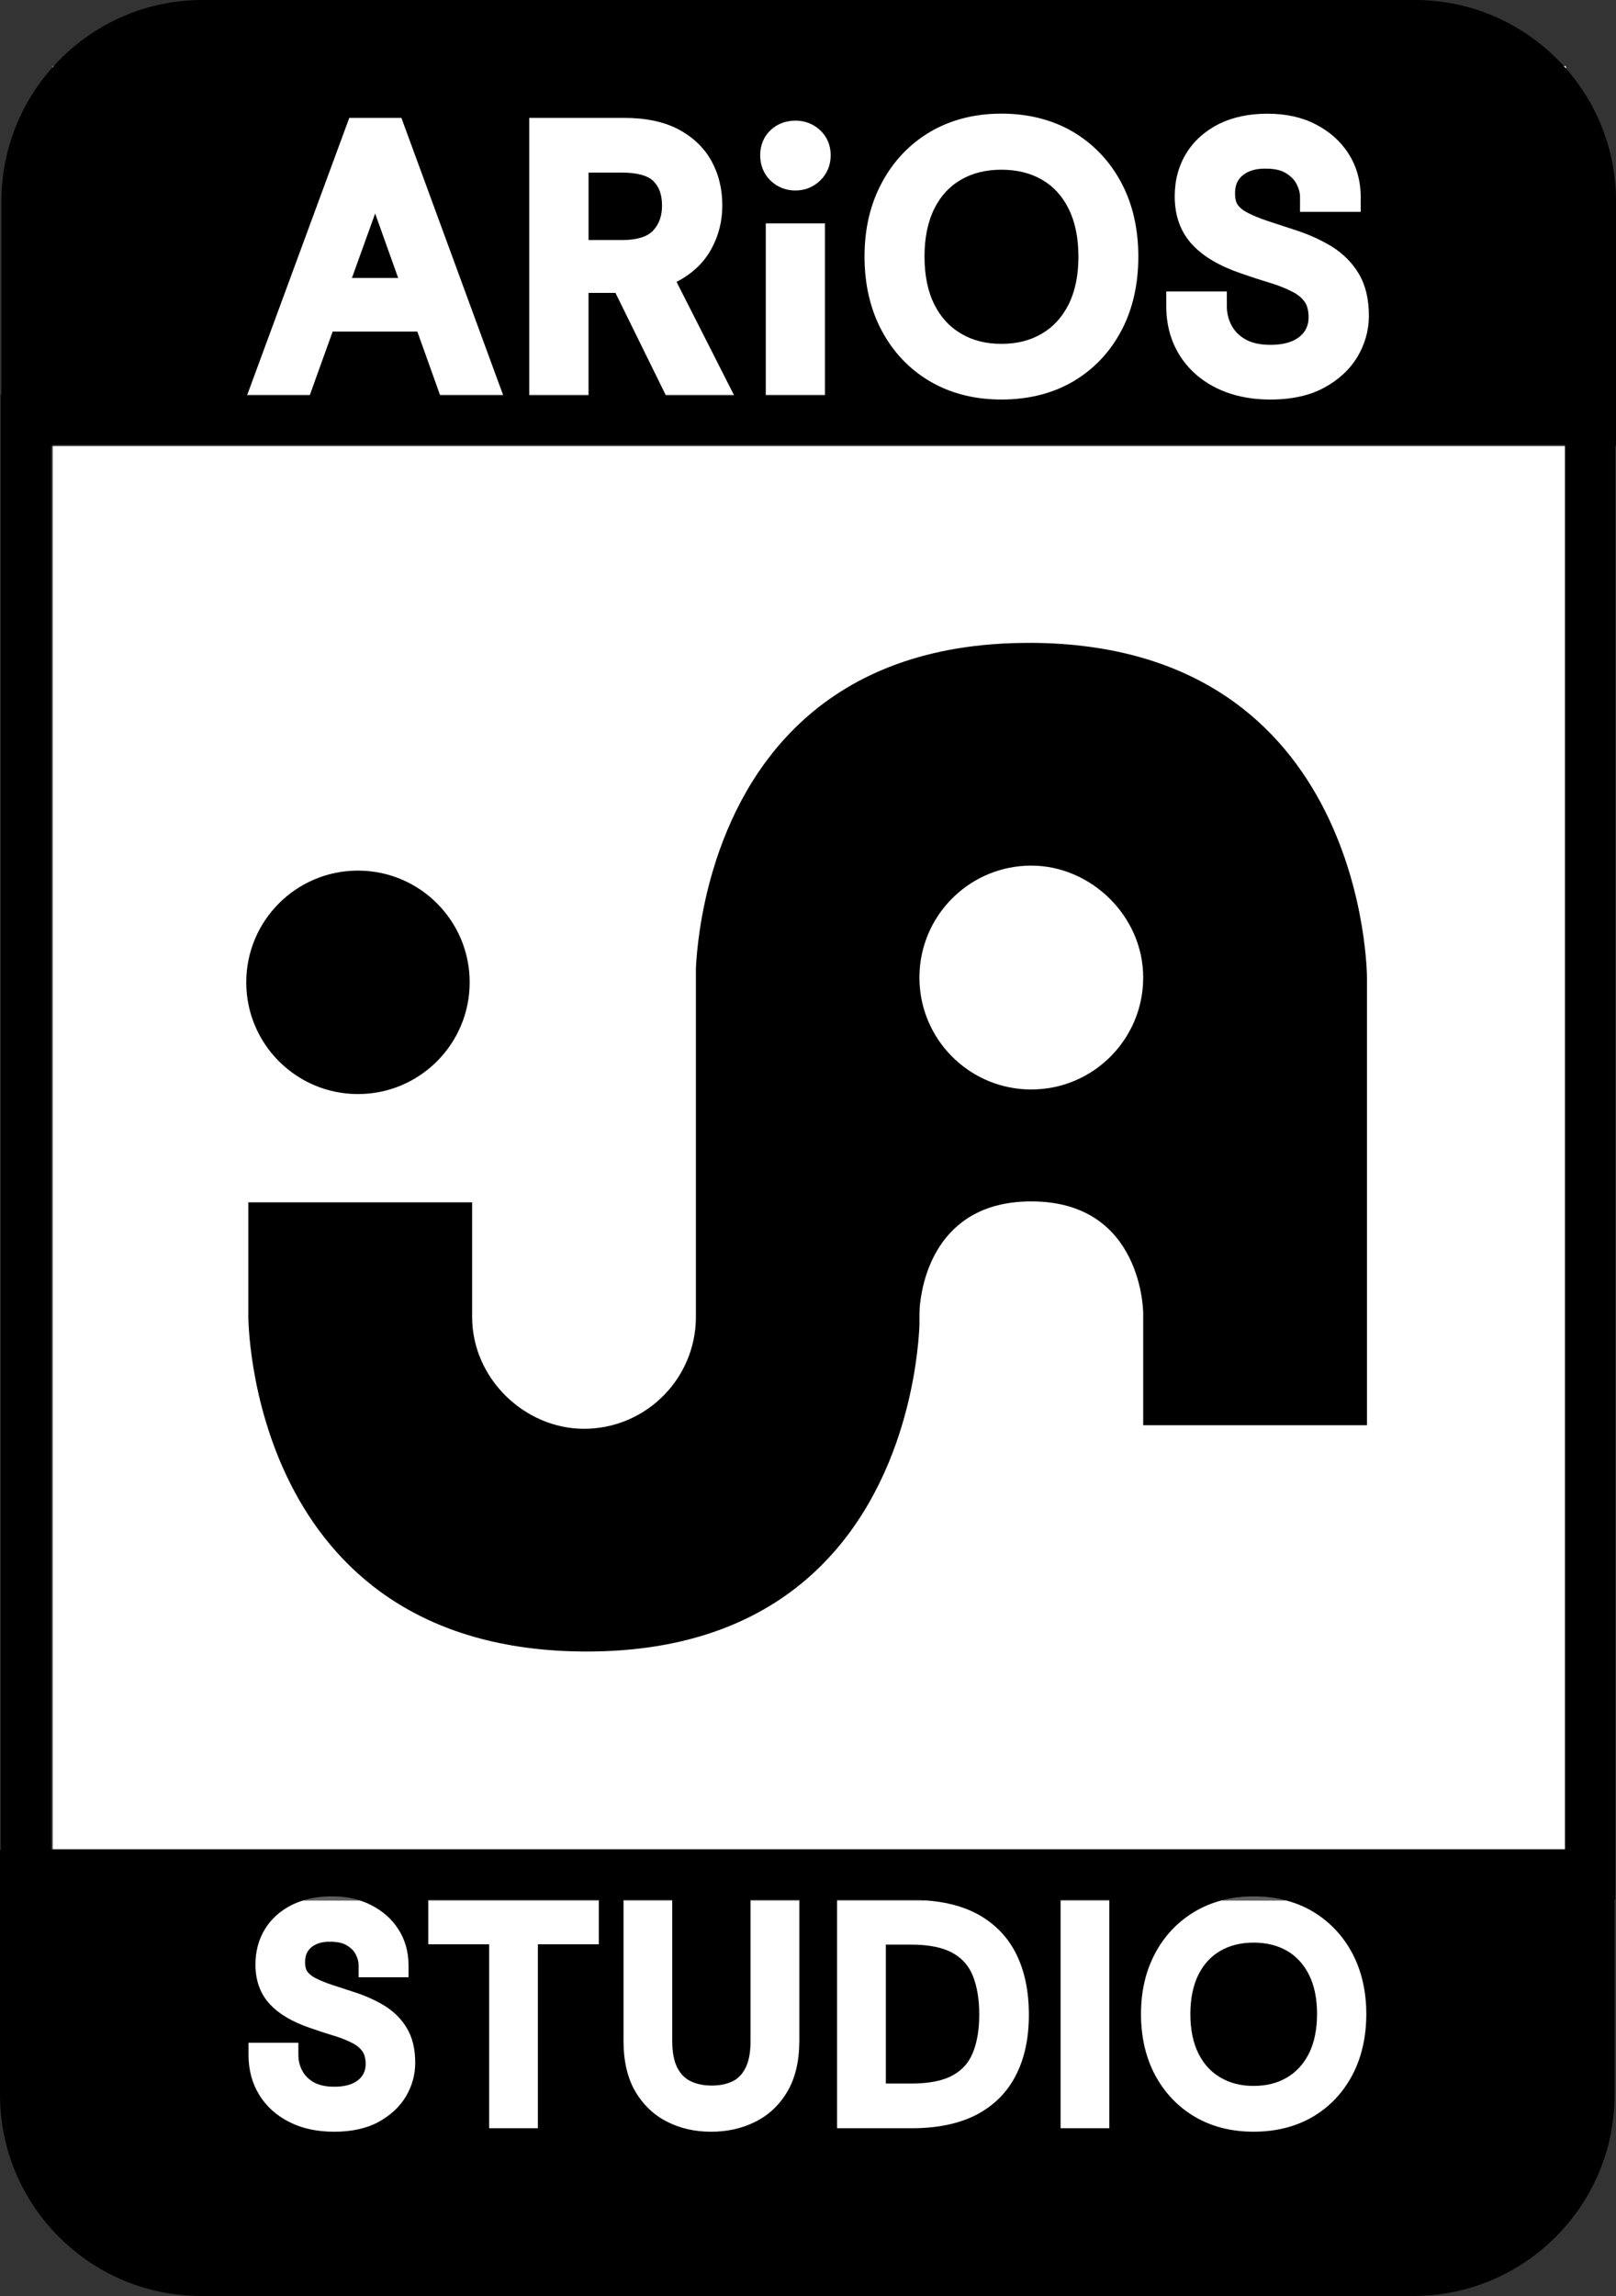 <?xml version="1.0" encoding="UTF-8"?>
<svg id="Calque_1" data-name="Calque 1" xmlns="http://www.w3.org/2000/svg" viewBox="0 0 760.35 1080">
  <rect x="0" y="0" width="760.35" height="1080" fill="#333333" stroke="none"/>
  <defs>
    <style>
      .cls-1 {
        fill: #606060;
      }

      .cls-2 {
        fill: #fff;
      }
    </style>
  </defs>
  <rect class="cls-2" x="24.79" y="31.09" width="712" height="1007"/>
  <g>
    <path d="M360.31,185.75v.19h27.85v-.19h-27.85ZM345.32,185.75h-32.12l.09.19h32.12l-.09-.19ZM249.02,185.75v.19h27.9v-.19h-27.9ZM236.69,185.75h-29.67l.07.19h29.67l-.07-.19ZM116.33,185.75l-.07.19h29.48l.07-.19h-29.48ZM156.08,892.06c-4.38,0-8.45.51-12.17,1.52h24.14c-3.67-1.02-7.69-1.52-11.98-1.52ZM589.86,892.06c-4.78,0-9.35.51-13.65,1.52h27.41c-4.33-1.01-8.93-1.52-13.76-1.52Z"/>
    <g>
      <polygon points="187.34 130.74 165.59 130.74 176.51 100.43 187.34 130.74"/>
      <path d="M311.49,96.68c0,4.99-1.39,8.84-4.3,11.89-2.77,2.87-7.68,4.35-14.58,4.35h-15.69v-31.74h15.55c7.17,0,12.36,1.39,14.99,4.03,2.73,2.73,4.03,6.48,4.03,11.48Z"/>
      <path d="M507.42,120.69c0,8.84-1.58,16.47-4.68,22.63-3.06,5.97-7.13,10.45-12.5,13.6-5.45,3.24-11.71,4.82-19.06,4.82s-13.55-1.58-19.02-4.82c-5.37-3.15-9.49-7.63-12.5-13.6-3.1-6.16-4.67-13.79-4.67-22.63s1.57-16.47,4.67-22.63c3.01-5.97,7.09-10.41,12.45-13.51,5.41-3.15,11.8-4.72,19.06-4.72s13.7,1.57,19.11,4.72c5.37,3.1,9.44,7.55,12.45,13.51,3.1,6.16,4.68,13.74,4.68,22.63Z"/>
      <path d="M24.04,209.44v.34h712.3v-.34H24.04Z"/>
      <path d="M665.73,0H95.3C43.13,0,.68,42.45.68,94.62v91.13h-.32v684.47h-.35v115.15c0,52.17,42.45,94.62,94.62,94.62h570.43c52.17,0,94.62-42.45,94.62-94.62v-91.81h.35V209.77h.33v-115.15c0-52.17-42.45-94.62-94.62-94.62ZM548.74,137.08h28.5v6.94c0,3.38.79,6.44,2.31,9.21,1.48,2.73,3.66,4.81,6.57,6.48,2.96,1.66,6.9,2.5,11.67,2.5,4.21,0,7.73-.65,10.5-1.89,2.54-1.2,4.35-2.69,5.6-4.58,1.2-1.85,1.81-3.94,1.81-6.39,0-3.19-.6-5.6-1.76-7.22-1.34-1.94-3.19-3.52-5.6-4.76-3.01-1.58-6.52-3.01-10.46-4.21-4.49-1.35-9.16-2.88-14.02-4.58-10.13-3.47-17.58-7.87-22.76-13.38-5.56-5.92-8.38-13.6-8.38-22.81,0-7.63,1.85-14.43,5.46-20.31,3.61-5.87,8.84-10.5,15.46-13.84,6.48-3.15,14.07-4.76,22.68-4.76s16.11,1.62,22.53,4.91c6.57,3.33,11.85,7.96,15.6,13.83,3.84,5.98,5.78,12.87,5.78,20.5v6.94h-28.55v-6.94c0-2.08-.56-4.12-1.66-6.2-1.06-2.04-2.73-3.71-5.04-5.1-2.27-1.39-5.37-2.08-9.16-2.08-3.29-.09-6.06.41-8.33,1.43-2.13.97-3.66,2.27-4.77,3.93-1.11,1.62-1.62,3.7-1.62,6.34,0,2.31.42,4.07,1.2,5.22.97,1.39,2.45,2.64,4.49,3.7,2.69,1.43,5.92,2.73,9.67,3.99,4.12,1.34,8.7,2.82,13.7,4.49,6.16,2.04,11.71,4.63,16.57,7.59,5.33,3.34,9.58,7.64,12.63,12.78,3.15,5.32,4.72,11.94,4.72,19.71,0,6.8-1.81,13.28-5.37,19.29-3.61,6.02-8.93,10.92-15.78,14.62-2.52,1.36-5.28,2.48-8.26,3.33-.41.12-.83.24-1.25.34-4.7,1.22-9.92,1.84-15.62,1.84s-10.82-.62-15.65-1.84c-.43-.1-.86-.22-1.28-.34-2.97-.83-5.79-1.89-8.44-3.19-7.49-3.7-13.37-8.93-17.49-15.6-4.11-6.62-6.2-14.35-6.2-22.95v-6.94ZM414.87,86.03c5.41-10.18,13.05-18.23,22.72-23.97,9.67-5.69,20.96-8.61,33.59-8.61s24.16,2.92,33.78,8.61c9.72,5.79,17.31,13.84,22.68,23.97,5.32,10.04,7.96,21.7,7.96,34.66s-2.64,24.8-7.96,34.8c-5.37,10.18-13.01,18.24-22.68,23.93-4.76,2.79-9.97,4.91-15.55,6.33-.46.11-.93.23-1.39.34-5.29,1.22-10.91,1.84-16.84,1.84s-11.42-.62-16.67-1.84c-.46-.11-.93-.22-1.39-.34-5.54-1.43-10.72-3.54-15.49-6.33-9.72-5.69-17.35-13.74-22.76-23.88-5.37-10.04-8.1-21.75-8.1-34.84s2.73-24.67,8.1-34.66ZM362.58,61.19c3.1-2.92,7.17-4.44,11.66-4.44s8.38,1.52,11.52,4.39c3.33,3.05,5.09,7.13,5.09,11.85s-1.71,8.79-4.95,11.94c-3.15,3.05-7.17,4.68-11.66,4.68s-8.7-1.66-11.8-4.77c-3.15-3.1-4.76-7.21-4.76-11.84s1.66-8.75,4.91-11.8ZM388.16,105.06v80.88h-27.85v-80.88h27.85ZM249.02,55.45h44.61c10.18,0,18.79,1.81,25.54,5.37,6.99,3.7,12.27,8.8,15.69,15.09,3.33,6.1,4.99,13.05,4.99,20.63s-1.71,14.26-5.09,20.46c-3.47,6.43-8.84,11.57-15.92,15.32-.19.09-.37.18-.51.27l26.98,53.17.09.19h-32.12l-.09-.19-23.6-47.98h-12.68v48.17h-27.9V55.45ZM116.33,185.75l48.01-130.3h24.52l47.83,130.3.07.19h-29.67l-.07-.19-10.66-29.79h-39.84l-10.71,29.79-.07.19h-29.48l.07-.19ZM190.97,986.16c-2.97,4.95-7.36,8.99-12.99,12.04-5.56,3-12.53,4.53-20.68,4.53s-14.89-1.48-20.88-4.42c-6.16-3.05-11-7.35-14.39-12.83-3.39-5.45-5.1-11.81-5.1-18.89v-5.71h23.46v5.71c0,2.78.64,5.3,1.9,7.58,1.22,2.25,3.01,3.97,5.41,5.33,2.44,1.37,5.68,2.06,9.6,2.06,3.46,0,6.35-.53,8.64-1.56,2.1-.99,3.58-2.21,4.61-3.77.99-1.52,1.49-3.23,1.49-5.25,0-2.63-.5-4.61-1.45-5.94-1.1-1.6-2.63-2.9-4.61-3.92-2.48-1.29-5.37-2.48-8.61-3.46-3.69-1.1-7.55-2.36-11.54-3.77-8.34-2.86-14.47-6.48-18.74-11.01-4.57-4.87-6.9-11.2-6.9-18.77,0-6.29,1.52-11.88,4.49-16.72,2.97-4.84,7.27-8.65,12.72-11.39,1.68-.81,3.45-1.51,5.31-2.07.39-.12.78-.24,1.18-.34,3.72-1.01,7.78-1.52,12.17-1.52s8.3.5,11.98,1.52c.39.1.78.22,1.16.34,1.9.58,3.71,1.31,5.41,2.19,5.41,2.74,9.75,6.55,12.84,11.39,3.16,4.91,4.76,10.58,4.76,16.87v5.71h-23.49v-5.71c0-1.71-.46-3.39-1.37-5.1-.87-1.68-2.25-3.05-4.15-4.19-1.87-1.14-4.42-1.72-7.55-1.72-2.74-.07-4.99.34-6.85,1.18-1.75.8-3,1.87-3.92,3.23-.91,1.33-1.33,3.05-1.33,5.22,0,1.91.34,3.36.99,4.3.8,1.14,2.02,2.17,3.69,3.05,2.21,1.18,4.87,2.25,7.96,3.28,3.39,1.1,7.16,2.32,11.27,3.69,5.07,1.68,9.64,3.81,13.64,6.25,4.38,2.75,7.88,6.29,10.39,10.52,2.59,4.38,3.88,9.83,3.88,16.22,0,5.6-1.48,10.93-4.41,15.88ZM281.76,914.57h-28.68v86.52h-22.93v-86.52h-28.64v-20.88h80.24v20.88ZM376.09,960c0,9.48-1.9,17.52-5.6,23.8-3.77,6.4-8.91,11.23-15.31,14.36-6.13,3.05-13.06,4.57-20.6,4.57s-14.32-1.52-20.42-4.57c-6.36-3.13-11.46-7.96-15.23-14.36-3.69-6.28-5.56-14.28-5.56-23.8v-66.31h22.93v66.46c0,5.26.84,9.49,2.44,12.57,1.49,2.86,3.47,4.88,6.06,6.17,2.86,1.41,6.25,2.13,10.06,2.13s7.27-.72,10.01-2.09c2.52-1.3,4.42-3.32,5.87-6.17,1.6-3.09,2.4-7.35,2.4-12.61v-66.46h22.96v66.31ZM478.23,975.69c-4.03,8.19-10.32,14.59-18.7,19.01-8.11,4.22-18.36,6.39-30.5,6.39h-35.19v-107.4h35.19c2.19,0,4.33.07,6.4.22,9.39.64,17.47,2.73,24.14,6.26,8.34,4.46,14.62,10.89,18.66,19.12,3.92,7.96,5.87,17.49,5.87,28.37s-1.94,20.15-5.87,28.03ZM521.95,1001.09h-22.93v-107.4h22.93v107.4ZM636.32,976.03c-4.42,8.38-10.7,15.01-18.66,19.69-7.96,4.64-17.29,7-27.8,7s-19.69-2.36-27.65-7c-7.96-4.68-14.24-11.31-18.74-19.65-4.38-8.27-6.62-17.9-6.62-28.68s2.25-20.3,6.62-28.52c4.45-8.38,10.78-15.01,18.74-19.73,3.89-2.3,8.11-4.05,12.64-5.23.45-.12.9-.23,1.36-.34,4.3-1.01,8.86-1.52,13.65-1.52s9.43.51,13.76,1.52c.45.11.91.22,1.37.34,4.55,1.18,8.78,2.93,12.67,5.23,7.96,4.76,14.24,11.39,18.66,19.73,4.34,8.26,6.55,17.86,6.55,28.52s-2.21,20.41-6.55,28.64ZM736.34,869.89H24.04V209.44h712.3v660.45Z"/>
    </g>
    <g>
      <path d="M169.21,893.91h-26.48c.39-.12.78-.24,1.18-.34,3.72-1.01,7.78-1.52,12.17-1.52s8.3.5,11.98,1.52c.39.1.78.22,1.16.34Z"/>
      <rect x="201.52" y="893.69" width="80.24" height=".22"/>
      <rect x="293.37" y="893.69" width="22.93" height=".22"/>
      <rect x="353.13" y="893.69" width="22.96" height=".22"/>
      <path d="M435.43,893.91h-41.59v-.22h35.19c2.19,0,4.33.07,6.4.22Z"/>
      <path d="M460.75,947.66c0,7.08-1.03,13.18-3.12,18.17-1.87,4.53-4.95,7.92-9.33,10.36-4.68,2.59-11.23,3.88-19.54,3.88h-11.96v-65.35h11.96c8.3,0,14.85,1.33,19.5,3.93,4.42,2.48,7.46,5.9,9.37,10.51,2.09,5.03,3.12,11.27,3.12,18.51Z"/>
      <rect x="499.03" y="893.69" width="22.93" height=".22"/>
      <path d="M604.99,893.91h-30.14c.45-.12.9-.23,1.36-.34,4.3-1.01,8.86-1.52,13.65-1.52s9.43.51,13.76,1.52c.45.11.91.22,1.37.34Z"/>
      <path d="M619.68,947.4c0,7.27-1.3,13.55-3.85,18.62-2.51,4.91-5.87,8.61-10.28,11.2-4.49,2.66-9.64,3.96-15.69,3.96s-11.16-1.3-15.65-3.96c-4.46-2.59-7.81-6.29-10.29-11.2-2.55-5.07-3.84-11.35-3.84-18.62s1.29-13.56,3.84-18.62c2.48-4.91,5.83-8.57,10.25-11.12,4.42-2.58,9.71-3.88,15.69-3.88s11.27,1.3,15.73,3.88c4.38,2.55,7.73,6.21,10.25,11.12,2.55,5.06,3.85,11.31,3.85,18.62Z"/>
      <path d="M603.62,893.57c-4.33-1.01-8.93-1.52-13.76-1.52s-9.35.51-13.65,1.52c-.46.11-.91.22-1.36.34h30.14c-.45-.12-.91-.23-1.37-.34ZM499.03,893.69v.22h22.93v-.22h-22.93ZM429.03,893.69h-35.19v.22h41.59c-2.07-.15-4.21-.22-6.4-.22ZM353.13,893.69v.22h22.96v-.22h-22.96ZM293.37,893.69v.22h22.93v-.22h-22.93ZM201.52,893.69v.22h80.24v-.22h-80.24ZM168.06,893.57c-3.67-1.02-7.69-1.52-11.98-1.52s-8.45.51-12.17,1.52c-.4.1-.79.22-1.18.34h26.48c-.38-.12-.76-.24-1.16-.34Z"/>
    </g>
    <g>
      <path d="M484.71,302.41c-98.22-.32-135.16,60.24-149.04,106.33-6.29,20.84-7.85,38.73-8.24,46.68v164.01c0,1.19-.04,2.38-.12,3.55-1.82,27.43-24.65,49.1-52.52,49.1s-52.65-23.57-52.65-52.65v-53.88h-105.29v53.88s0,156.89,158.47,157.42c98.22.32,135.16-60.25,149.04-106.34,6.29-20.85,7.85-38.72,8.24-46.68,0,0,0-7,.12-8.61.81-10.53,6.88-50.1,52.52-50.1,52.65,0,52.65,52.65,52.65,52.65v52.64h105.29v-210.59s0-156.9-158.47-157.43ZM485.24,512.48c-27.88,0-50.7-21.69-52.52-49.1-.08-1.17-.12-2.36-.12-3.55s.04-2.38.12-3.55c1.82-27.43,24.65-49.11,52.52-49.11s52.65,23.57,52.65,52.65-23.57,52.65-52.65,52.65Z"/>
      <path d="M220.99,462.07c0,29.03-23.54,52.56-52.56,52.56s-52.56-23.53-52.56-52.56,23.53-52.55,52.56-52.55,52.56,23.54,52.56,52.55Z"/>
    </g>
    <g>
      <path class="cls-1" d="M169.21,893.91h-26.48c.39-.12.78-.24,1.18-.34,3.72-1.01,7.78-1.52,12.17-1.52s8.3.5,11.98,1.52c.39.1.78.22,1.16.34Z"/>
      <rect class="cls-1" x="201.52" y="893.69" width="80.24" height=".22"/>
      <g>
        <rect class="cls-1" x="293.37" y="893.69" width="22.93" height=".22"/>
        <rect class="cls-1" x="353.13" y="893.69" width="22.96" height=".22"/>
      </g>
      <path class="cls-1" d="M429.03,893.69h-35.19v.22h41.59c-2.07-.15-4.21-.22-6.4-.22Z"/>
      <rect class="cls-1" x="499.03" y="893.69" width="22.93" height=".22"/>
      <path class="cls-1" d="M603.62,893.57c-4.33-1.01-8.93-1.52-13.76-1.52s-9.35.51-13.65,1.52c-.46.11-.91.22-1.36.34h30.14c-.45-.12-.91-.23-1.37-.34Z"/>
    </g>
  </g>
</svg>
